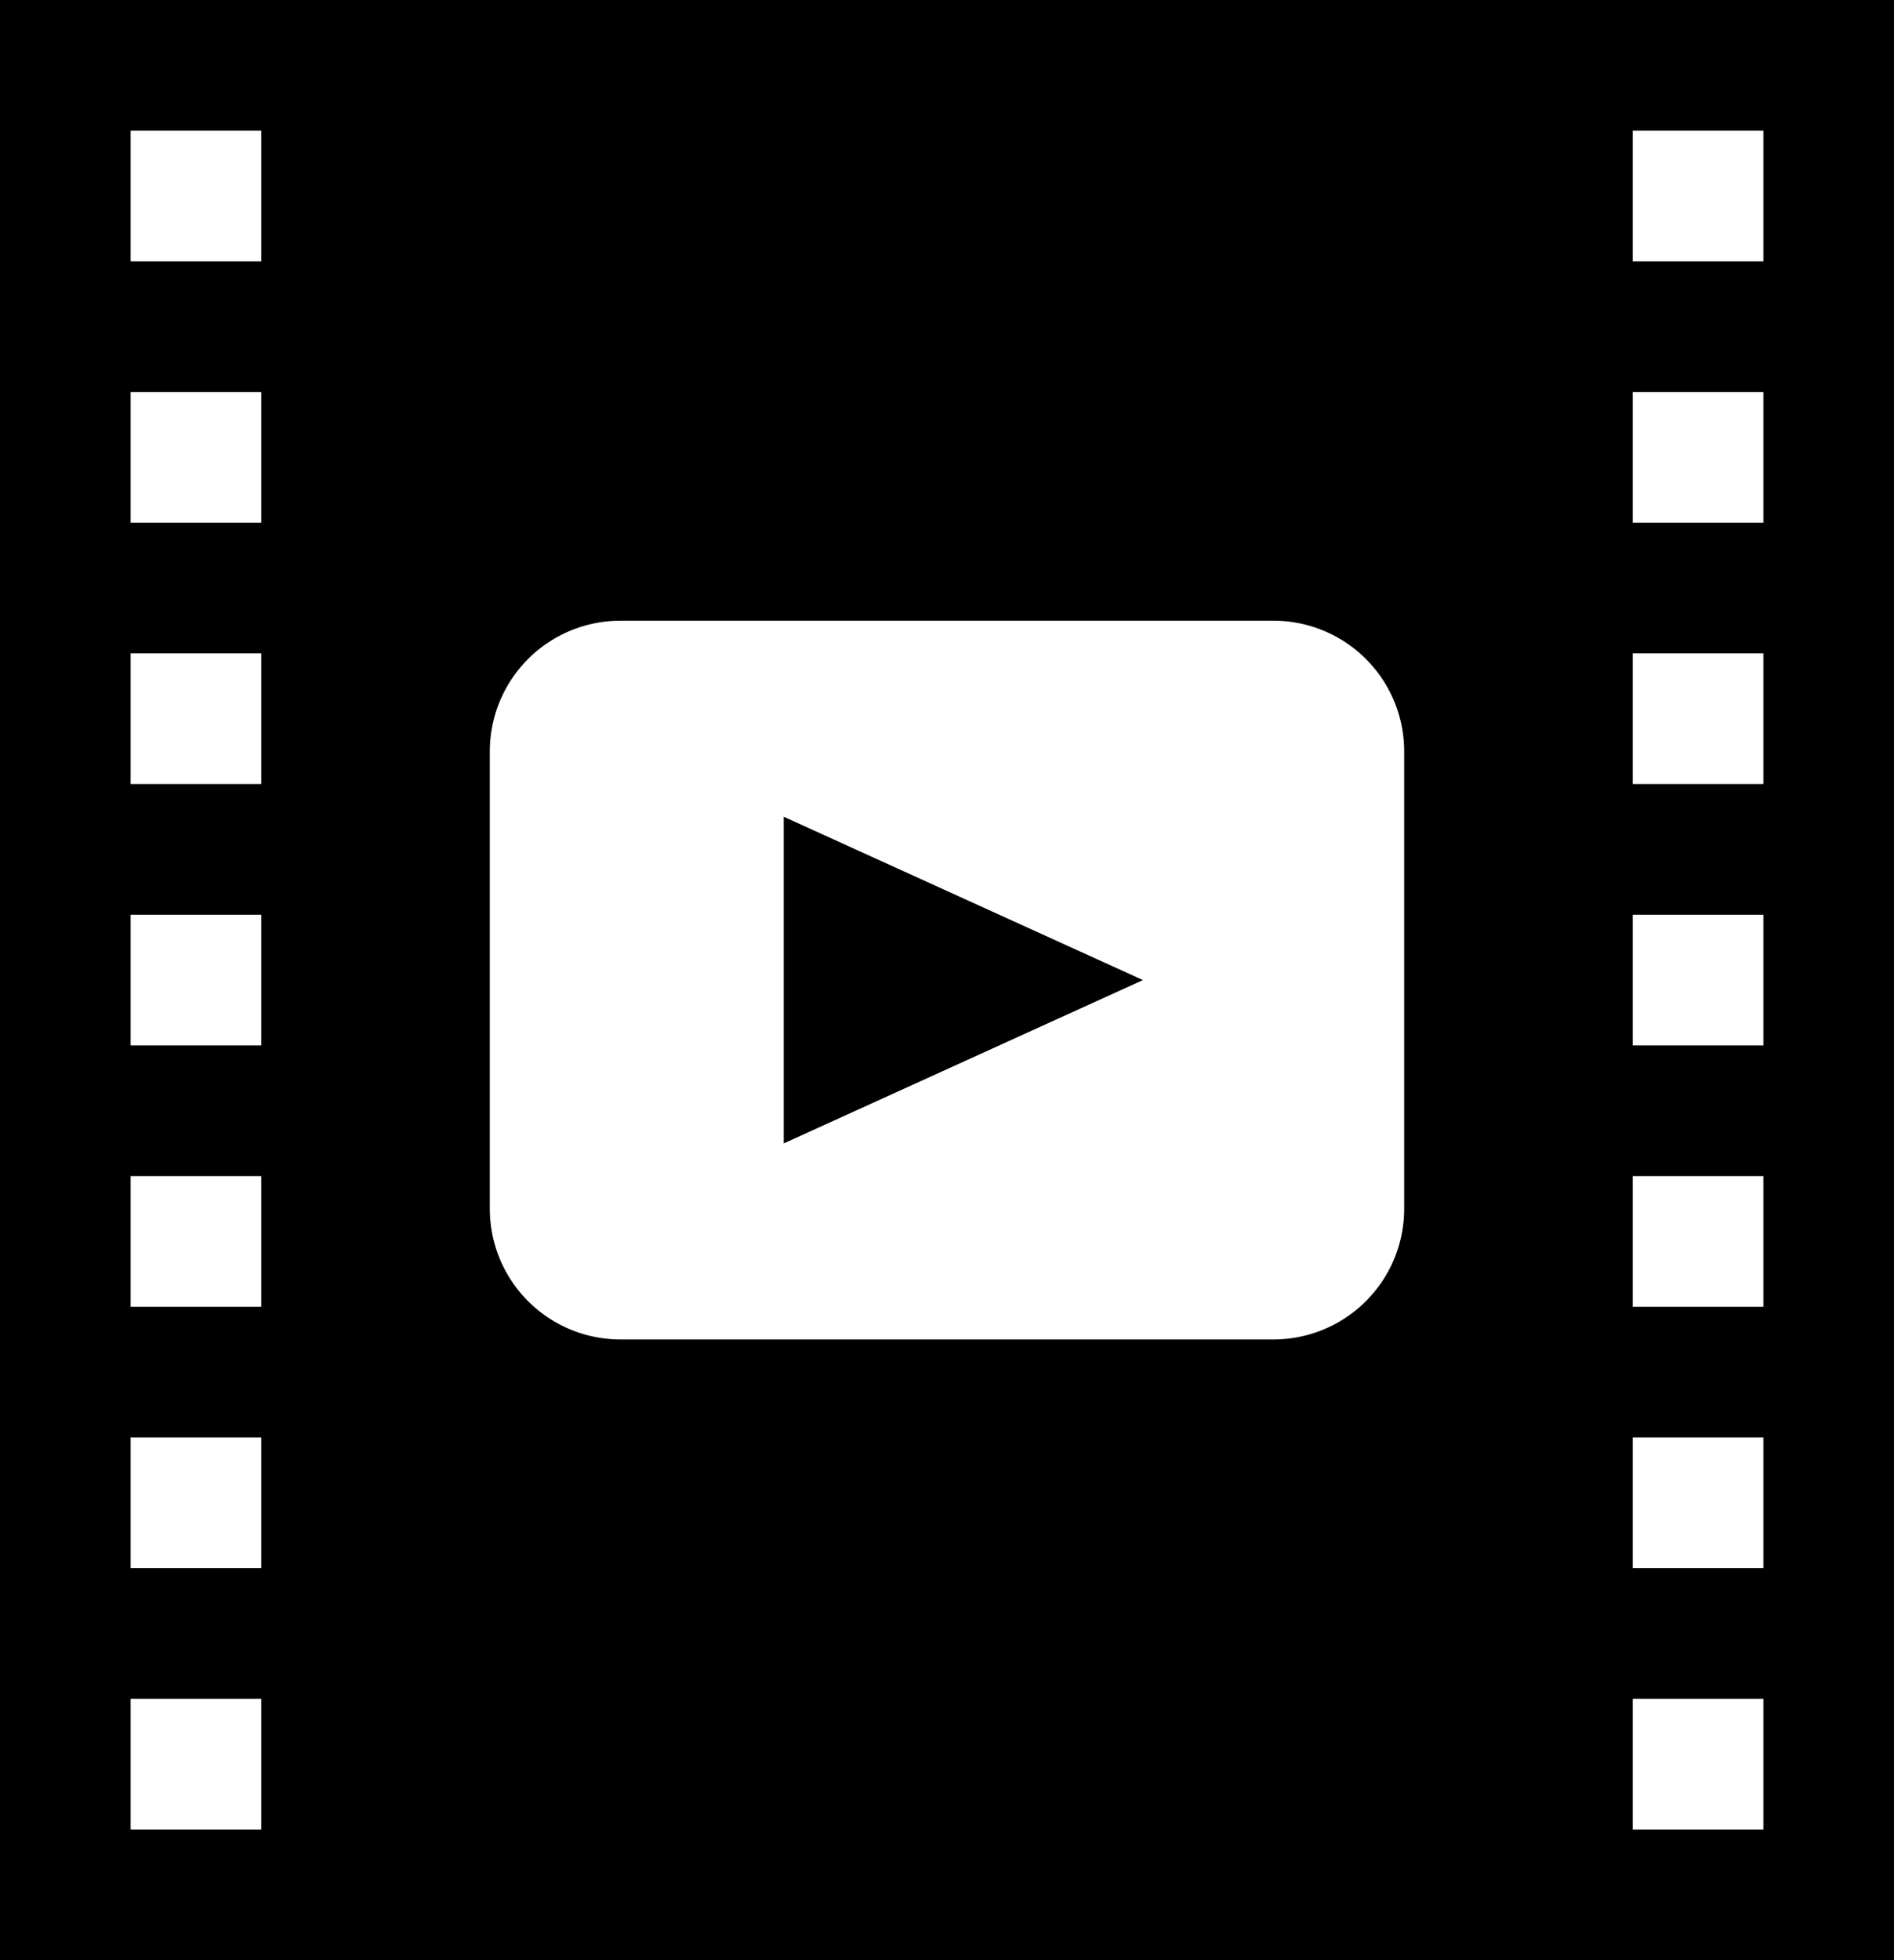 <svg xmlns="http://www.w3.org/2000/svg" viewBox="0 0 464 480"><title>video</title><g id="Слой_2" data-name="Слой 2"><g id="Glyph"><path d="M0,0V480H464V0ZM64,448H32V416H64Zm0-64H32V352H64Zm0-64H32V288H64Zm0-64H32V224H64Zm0-64H32V160H64Zm0-64H32V96H64Zm0-64H32V32H64ZM344,296a32,32,0,0,1-32,32H152a32,32,0,0,1-32-32V184a32,32,0,0,1,32-32H312a32,32,0,0,1,32,32Zm88,152H400V416h32Zm0-64H400V352h32Zm0-64H400V288h32Zm0-64H400V224h32Zm0-64H400V160h32Zm0-64H400V96h32Zm0-64H400V32h32Z"/><path d="M192,280V200l88,40Z"/></g></g></svg>